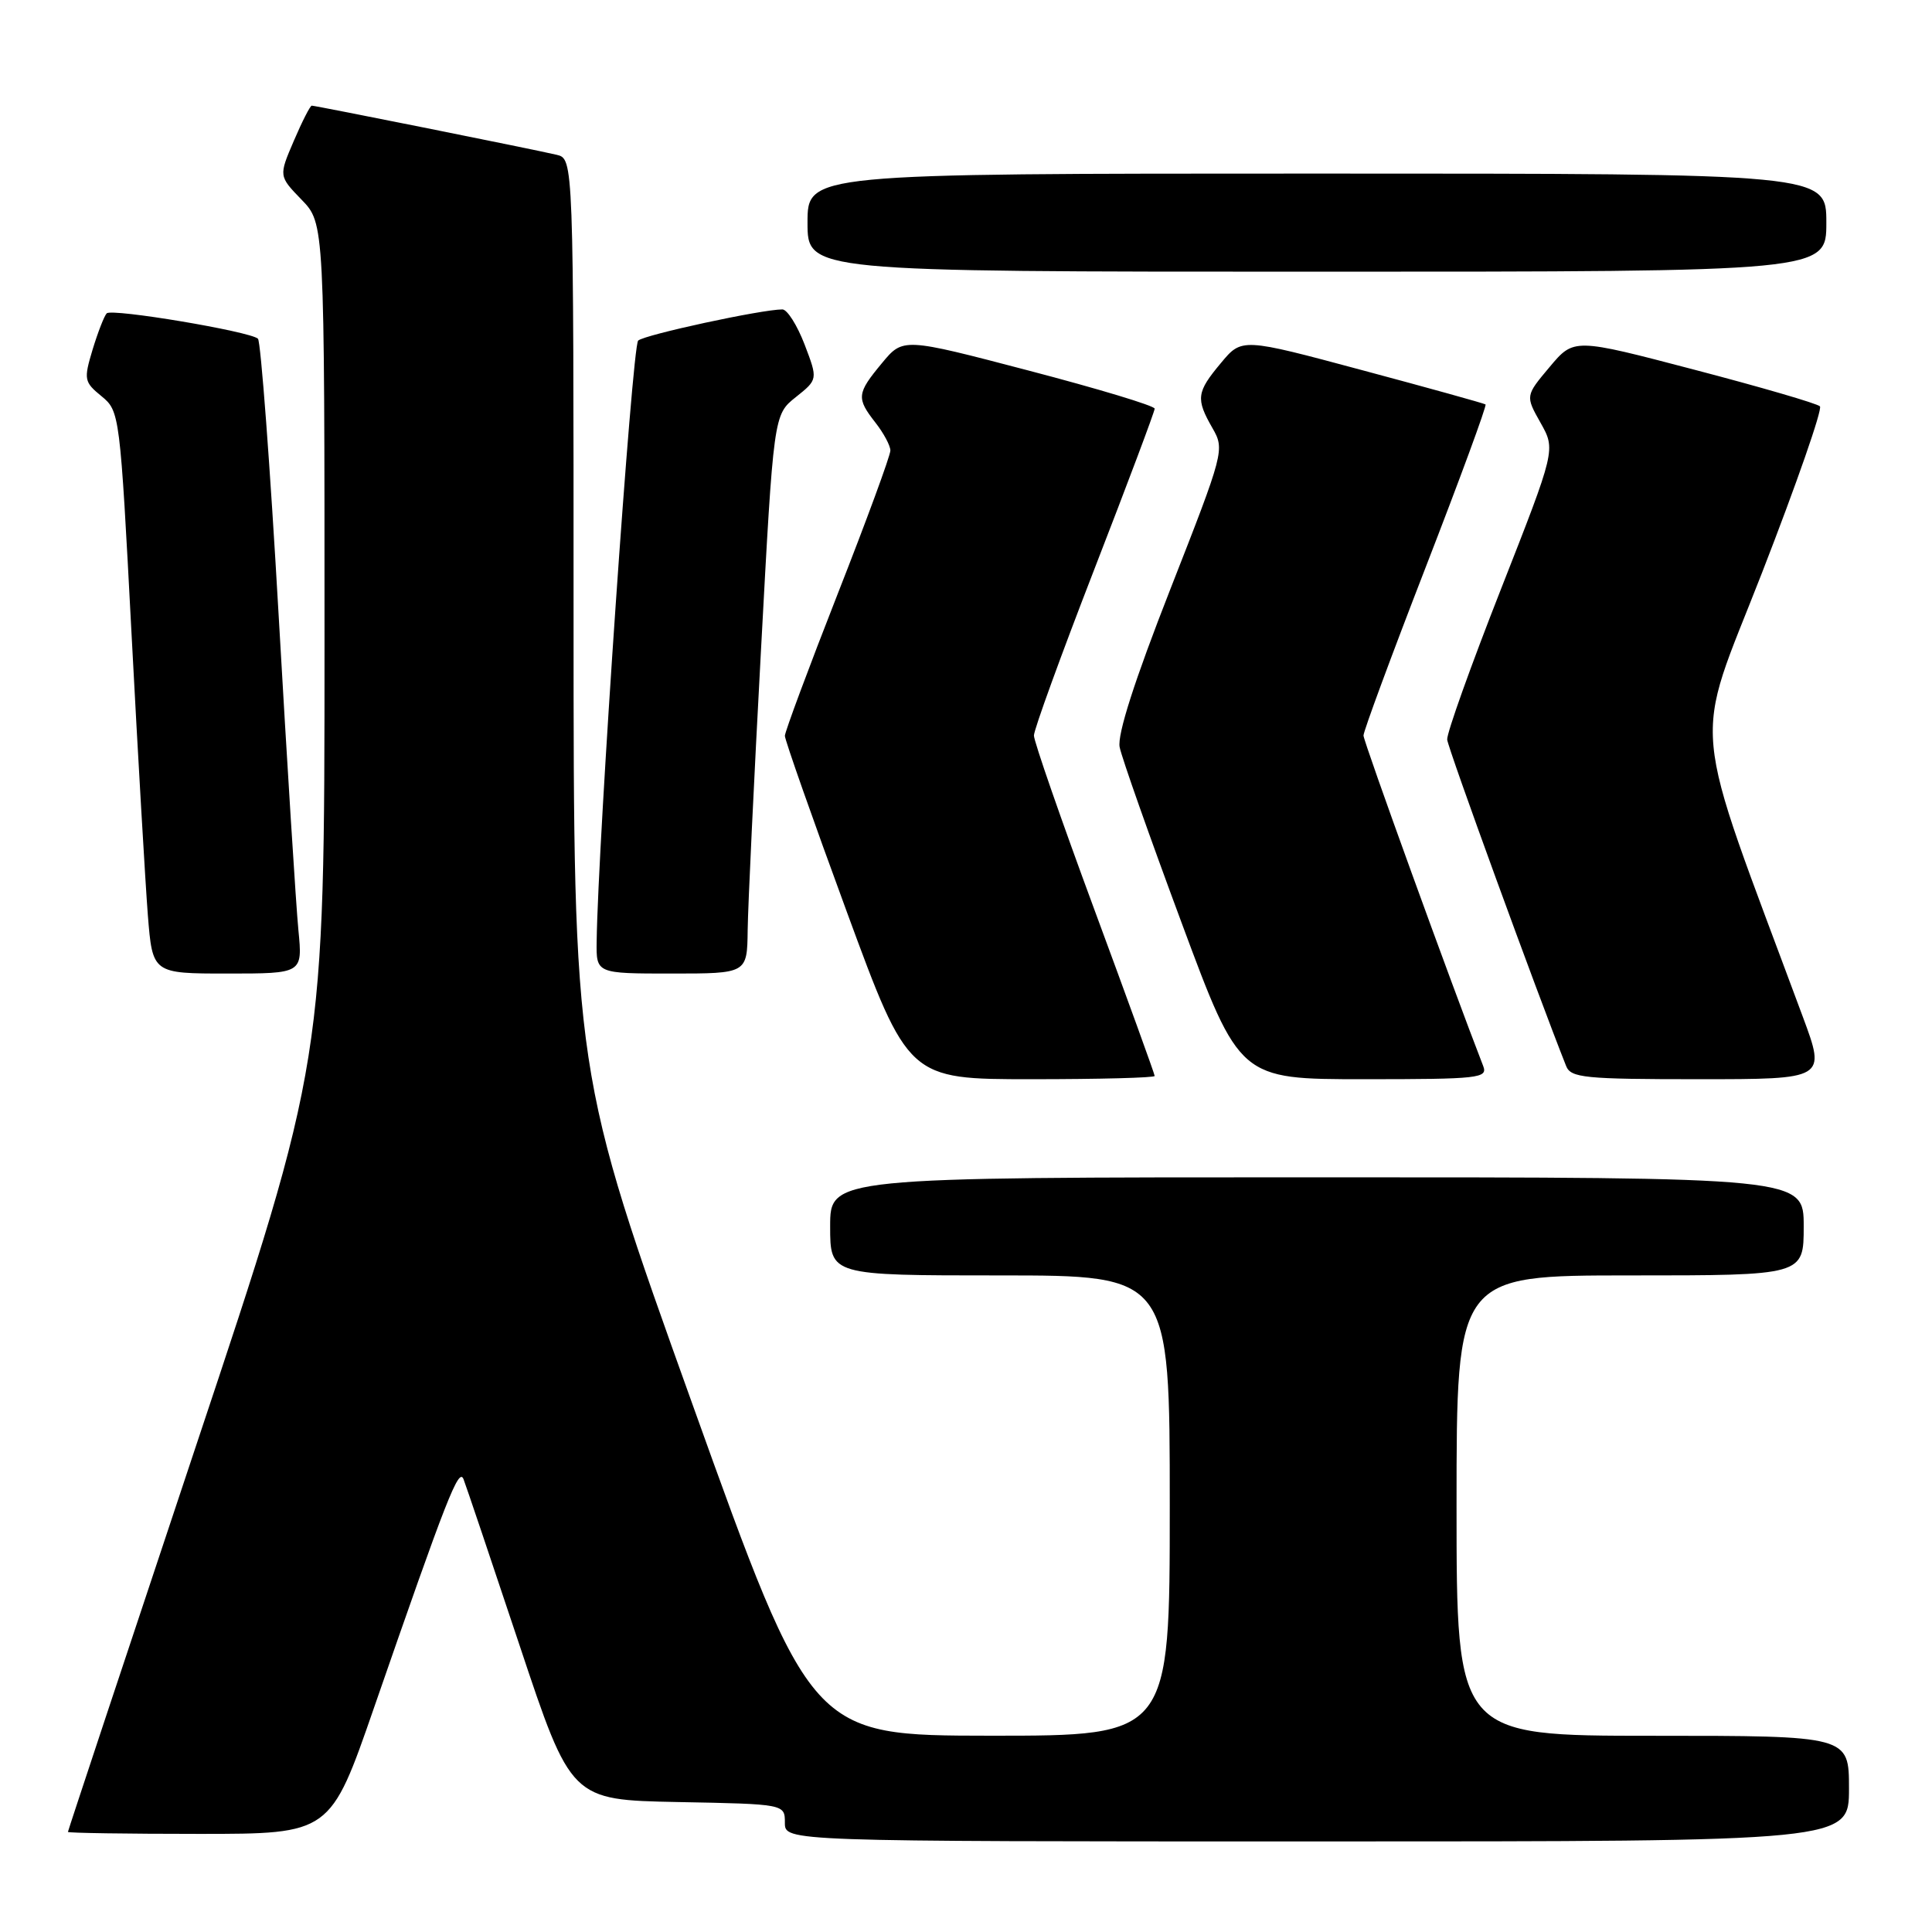 <?xml version="1.0" encoding="UTF-8" standalone="no"?>
<!DOCTYPE svg PUBLIC "-//W3C//DTD SVG 1.1//EN" "http://www.w3.org/Graphics/SVG/1.1/DTD/svg11.dtd" >
<svg xmlns="http://www.w3.org/2000/svg" xmlns:xlink="http://www.w3.org/1999/xlink" version="1.1" viewBox="0 0 256 256">
 <g >
 <path fill="currentColor"
d=" M 245.00 237.00 C 245.00 230.00 245.00 230.00 219.00 230.00 C 193.00 230.00 193.00 230.00 193.00 199.50 C 193.00 169.00 193.00 169.00 216.00 169.00 C 239.00 169.00 239.00 169.00 239.00 162.50 C 239.00 156.00 239.00 156.00 174.50 156.00 C 110.00 156.00 110.00 156.00 110.00 162.50 C 110.00 169.00 110.00 169.00 132.50 169.00 C 155.00 169.00 155.00 169.00 155.00 199.50 C 155.00 230.00 155.00 230.00 131.25 229.99 C 107.50 229.97 107.50 229.97 91.75 186.06 C 76.00 142.15 76.00 142.15 76.00 81.59 C 76.00 21.04 76.00 21.04 73.75 20.51 C 70.90 19.83 41.82 14.00 41.31 14.00 C 41.10 14.00 40.03 16.10 38.93 18.67 C 36.93 23.33 36.93 23.33 39.96 26.46 C 43.00 29.60 43.00 29.60 43.00 85.06 C 43.00 140.52 43.00 140.52 26.00 191.50 C 16.65 219.54 9.00 242.60 9.00 242.74 C 9.00 242.88 16.82 243.00 26.38 243.00 C 43.77 243.00 43.77 243.00 49.57 226.25 C 59.21 198.44 60.79 194.40 61.42 196.00 C 61.74 196.82 65.08 206.72 68.84 218.00 C 75.67 238.50 75.67 238.50 89.84 238.78 C 104.00 239.05 104.00 239.05 104.00 241.53 C 104.00 244.00 104.00 244.00 174.50 244.00 C 245.00 244.00 245.00 244.00 245.00 237.00 Z  M 153.00 142.57 C 153.00 142.33 149.40 132.40 145.00 120.50 C 140.60 108.60 137.00 98.23 137.00 97.46 C 137.00 96.69 140.60 86.78 145.00 75.44 C 149.40 64.10 153.00 54.52 153.00 54.15 C 153.00 53.77 145.50 51.51 136.33 49.11 C 119.66 44.74 119.66 44.74 116.86 48.12 C 113.52 52.14 113.46 52.75 116.00 56.00 C 117.08 57.38 117.97 59.03 117.98 59.69 C 117.99 60.34 114.85 68.89 111.00 78.69 C 107.16 88.48 104.01 96.95 104.00 97.50 C 104.00 98.05 107.68 108.51 112.18 120.75 C 120.36 143.00 120.36 143.00 136.68 143.00 C 145.66 143.00 153.00 142.81 153.00 142.57 Z  M 196.53 141.25 C 192.42 130.68 180.67 98.26 180.67 97.46 C 180.67 96.89 184.38 86.85 188.92 75.14 C 193.46 63.43 197.03 53.73 196.84 53.59 C 196.65 53.45 189.31 51.41 180.53 49.06 C 164.55 44.77 164.55 44.77 161.78 48.10 C 158.54 51.97 158.43 52.84 160.66 56.73 C 162.29 59.57 162.20 59.90 155.08 78.06 C 150.32 90.20 148.03 97.35 148.36 99.00 C 148.63 100.38 152.32 110.84 156.56 122.25 C 164.26 143.00 164.26 143.00 180.74 143.00 C 196.02 143.00 197.16 142.87 196.53 141.25 Z  M 238.89 134.75 C 223.74 93.90 224.26 99.56 233.47 75.91 C 238.05 64.13 241.51 54.20 241.15 53.84 C 240.79 53.47 233.31 51.29 224.52 48.99 C 208.55 44.80 208.55 44.80 205.34 48.62 C 202.12 52.45 202.12 52.45 204.13 56.02 C 206.14 59.59 206.14 59.59 198.89 78.05 C 194.90 88.20 191.69 97.17 191.76 98.00 C 191.86 99.16 203.66 131.54 207.52 141.25 C 208.14 142.82 209.95 143.00 225.08 143.00 C 241.95 143.00 241.95 143.00 238.89 134.75 Z  M 39.54 123.25 C 39.23 120.09 38.05 101.30 36.92 81.50 C 35.79 61.70 34.55 45.22 34.18 44.88 C 33.11 43.91 14.82 40.84 14.14 41.52 C 13.81 41.86 12.97 44.02 12.27 46.32 C 11.08 50.28 11.14 50.61 13.45 52.50 C 15.86 54.48 15.90 54.82 17.43 84.00 C 18.28 100.22 19.26 116.99 19.59 121.25 C 20.21 129.00 20.21 129.00 30.15 129.00 C 40.10 129.00 40.10 129.00 39.54 123.25 Z  M 99.07 123.25 C 99.11 120.09 99.90 103.43 100.83 86.23 C 102.51 54.96 102.51 54.96 105.45 52.62 C 108.38 50.28 108.38 50.28 106.61 45.64 C 105.63 43.09 104.31 41.00 103.67 41.00 C 100.93 41.00 85.42 44.35 84.56 45.13 C 83.76 45.85 79.24 111.41 79.06 124.75 C 79.00 129.00 79.00 129.00 89.00 129.00 C 99.00 129.00 99.00 129.00 99.07 123.25 Z  M 242.00 29.50 C 242.00 23.00 242.00 23.00 174.50 23.00 C 107.00 23.00 107.00 23.00 107.00 29.50 C 107.00 36.00 107.00 36.00 174.50 36.00 C 242.00 36.00 242.00 36.00 242.00 29.50 Z "/>
</g>
</svg>